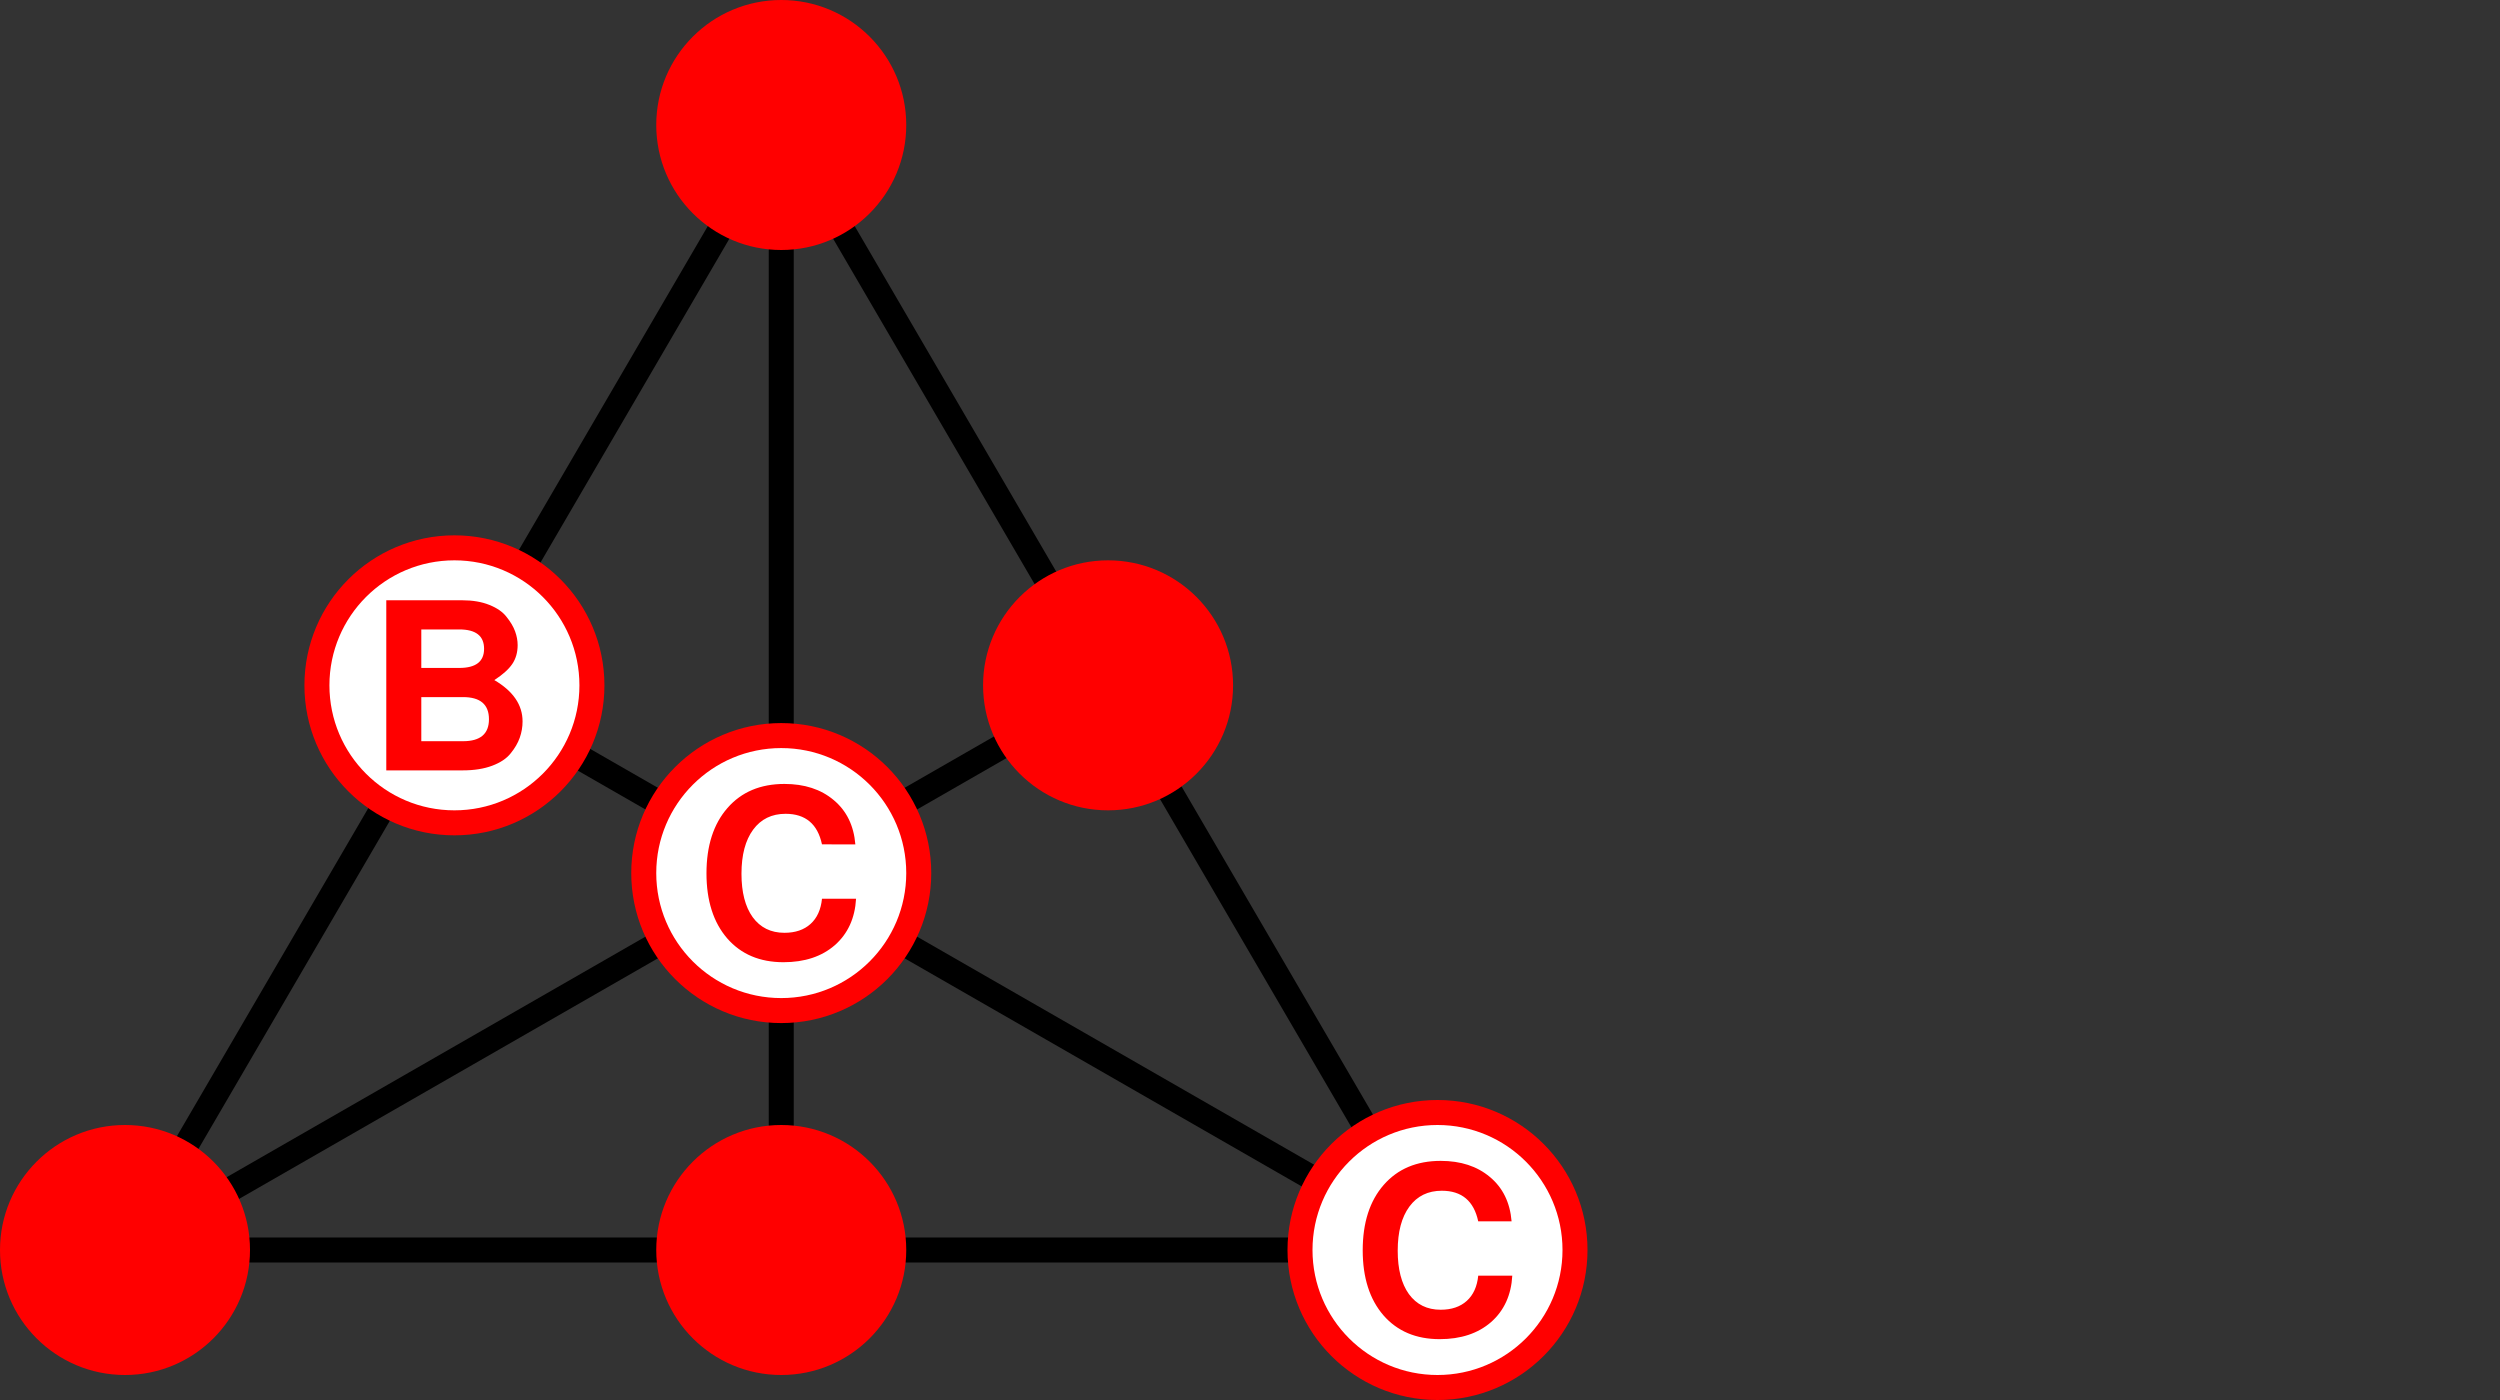 <svg xmlns="http://www.w3.org/2000/svg" width="200" height="112">
  <rect width="100%" height="100%" fill="#333333" stroke="none"/>
  <g fill="none" stroke="#000" stroke-width="2">
    <path d="M 10 100 L 115 100"/>
    <path d="M 10 100 L 62.5 10"/>
    <path d="M 10 100 L 88.646 54.827"/>
    <path d="M 62.5 10 L 62.5 100"/>
    <path d="M 62.5 10 L 115 100"/>
    <path d="M 115 100 L 36.354 54.827"/>
  </g>

  <g fill="red">
    <circle cx="62.5" cy="10" r="10"/>
    <circle cx="62.5" cy="100" r="10"/>
    <circle cx="10" cy="100" r="10"/>
    <circle cx="88.646" cy="54.827" r="10"/>
  </g>

  <g fill="white" stroke="red" stroke-width="4">
    <circle cx="62.5" cy="69.846" r="10"/>
    <circle cx="115" cy="100" r="10"/>
    <circle cx="36.354" cy="54.827" r="10"/>
  </g>

  <g fill="white">
    <circle cx="62.5" cy="69.846" r="10"/>
    <circle cx="115" cy="100" r="10"/>
    <circle cx="36.354" cy="54.827" r="10"/>
  </g>

  <g fill="red" stroke="none">
    <path
      d="m 41.805, 57.71 q 0,0.672 -0.224,1.307 -0.224,0.635 -0.728,1.251 -0.485,0.616 -1.475,0.989 -0.989,0.373 -2.352,0.373 h -6.123 v -13.608 h 6.067 q 1.269,0 2.184,0.373 0.933,0.373 1.381,0.971 0.467,0.579 0.672,1.139 0.205,0.56 0.205,1.101 0,0.877 -0.429,1.512 -0.429,0.635 -1.437,1.288 2.259,1.325 2.259,3.304 z m -8.101,-7.355 v 3.08 h 3.043 q 1.979,0 1.979,-1.531 0,-1.549 -1.979,-1.549 z m 0,5.413 v 3.528 h 3.341 q 2.072,0 2.072,-1.755 0,-1.773 -2.072,-1.773 z"/>

    <path
      d="m 118.257,97.704 q -0.523,-2.445 -2.912,-2.445 -1.661,0 -2.595,1.269 -0.933,1.269 -0.933,3.528 0,2.221 0.896,3.472 0.915,1.251 2.539,1.251 1.307,0 2.091,-0.709 0.784,-0.709 0.915,-2.016 h 2.725 q -0.131,2.333 -1.699,3.715 -1.568,1.363 -4.107,1.363 -2.837,0 -4.499,-1.904 -1.661,-1.923 -1.661,-5.208 0,-3.304 1.68,-5.227 1.68,-1.923 4.555,-1.923 2.408,0 3.939,1.288 1.549,1.288 1.736,3.547 z" />

    <path
      d="m 65.758,67.549 q -0.523,-2.445 -2.912,-2.445 -1.661,0 -2.595,1.269 -0.933,1.269 -0.933,3.528 0,2.221 0.896,3.472 0.915,1.251 2.539,1.251 1.307,0 2.091,-0.709 0.784,-0.709 0.915,-2.016 h 2.725 q -0.131,2.333 -1.699,3.715 -1.568,1.363 -4.107,1.363 -2.837,0 -4.499,-1.904 -1.661,-1.923 -1.661,-5.208 0,-3.304 1.68,-5.227 1.68,-1.923 4.555,-1.923 2.408,0 3.939,1.288 1.549,1.288 1.736,3.547 z" />
  </g>
</svg>

